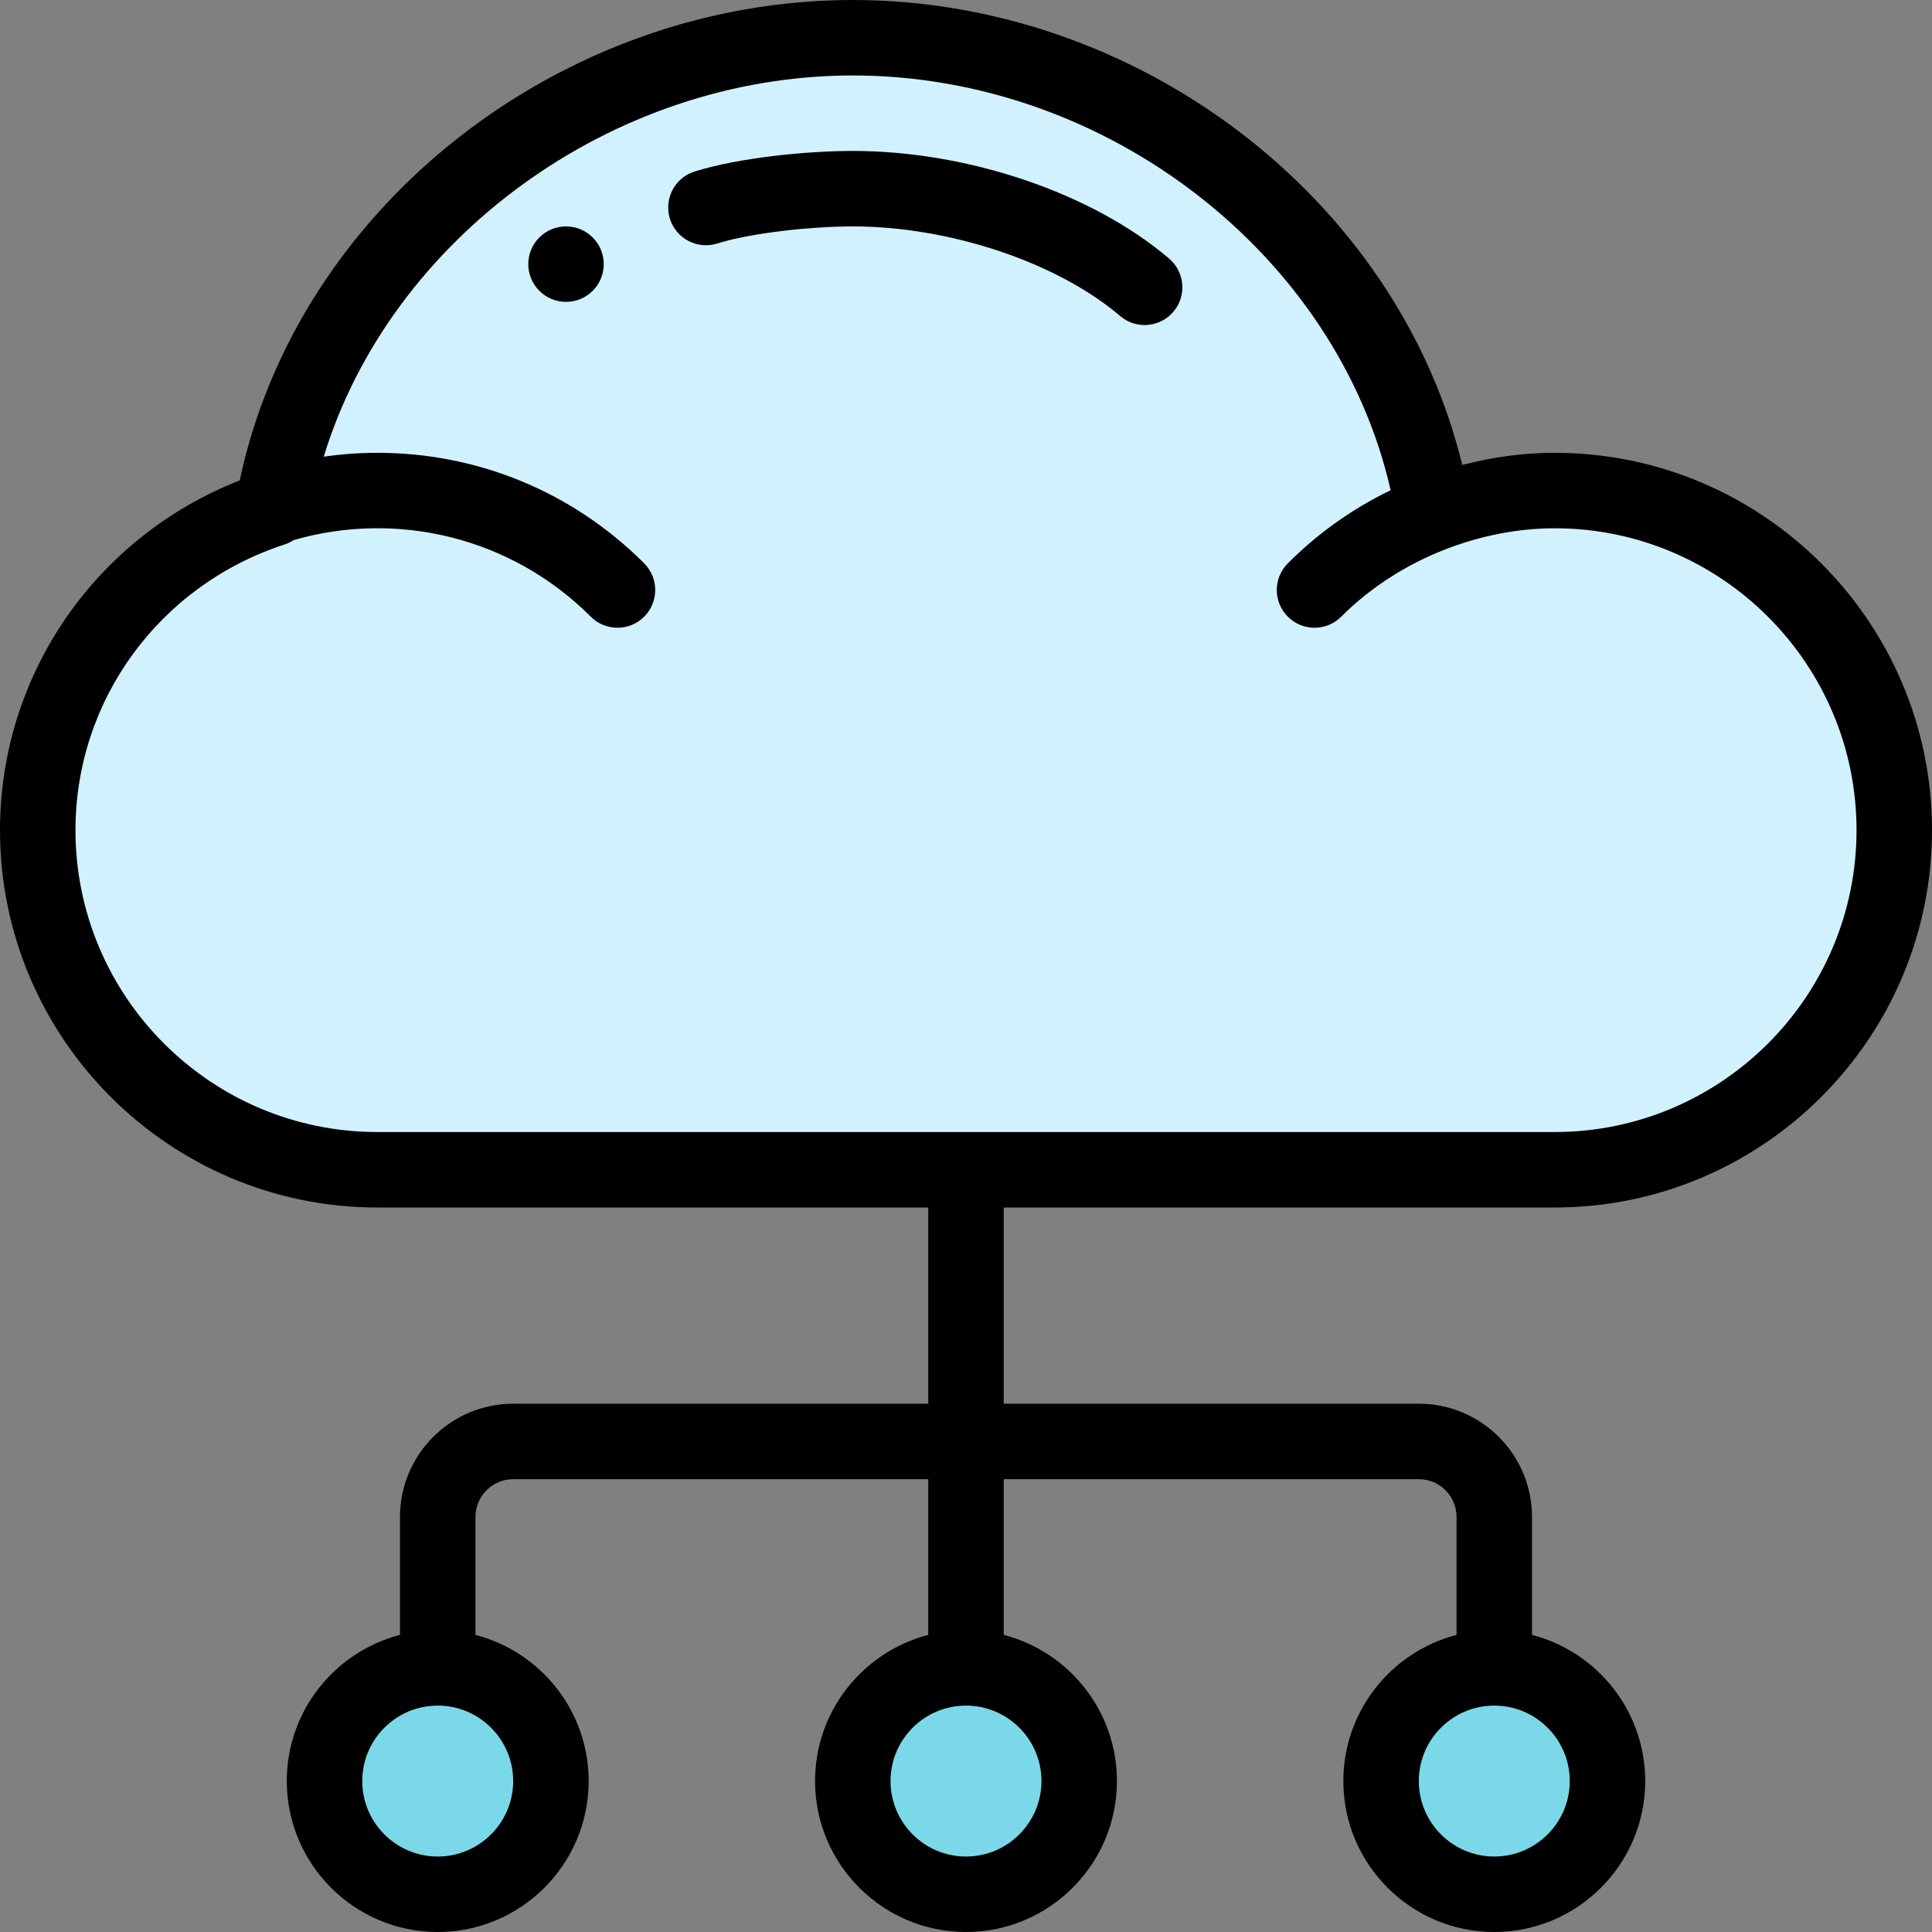 <?xml version="1.0" encoding="iso-8859-1"?>
<!-- Generator: Adobe Illustrator 19.0.0, SVG Export Plug-In . SVG Version: 6.00 Build 0)  -->
<svg version="1.1" id="Capa_1" xmlns="http://www.w3.org/2000/svg" xmlns:xlink="http://www.w3.org/1999/xlink" x="0px" y="0px"
	 viewBox="0 0 512 512" style="enable-background:new 0 0 512 512;" xml:space="preserve">
<rect x="0" y="0" width="512" height="512" fill="#808080" stroke="none"/>
<path style="fill:#D1F1FF;" d="M72.11,134.33C84.33,63.74,151.67,10,225.75,10c74.71,0,142.48,54.67,153.93,126.15
	c9.99-3.82,20.73-6.15,32.07-6.15c49.71,0,90,40.29,90,90s-40.29,90-90,90c-17.334,0-294.666,0-312,0c-49.71,0-90-40.29-90-90
	c0-39.97,26.23-73.45,62.28-85.2C72.06,134.64,72.08,134.49,72.11,134.33z"/>
<g>
	<circle style="fill:#7BD8E8;" cx="395.75" cy="472" r="30"/>
	<circle style="fill:#7BD8E8;" cx="255.75" cy="472" r="30"/>
	<circle style="fill:#7BD8E8;" cx="115.75" cy="472" r="30"/>
</g>
<path d="M150,60c-5.52,0-10,4.48-10,10s4.48,10,10,10s10-4.48,10-10S155.52,60,150,60z"/>
<path d="M412,120c-8.122,0-16.319,1.08-24.483,3.218C370.215,52.119,301.209,0,226,0C148.888,0,78.951,54.564,63.528,127.319
	C25.29,142.312,0,178.836,0,220c0,55.14,44.859,100,100,100h146v52H136c-16.542,0-30,13.458-30,30v31.266
	c-17.232,4.452-30,20.13-30,38.734c0,22.056,17.944,40,40,40s40-17.944,40-40c0-18.604-12.768-34.282-30-38.734V402
	c0-5.514,4.486-10,10-10h110v41.266c-17.232,4.452-30,20.13-30,38.734c0,22.056,17.944,40,40,40s40-17.944,40-40
	c0-18.604-12.768-34.282-30-38.734V392h110c5.514,0,10,4.486,10,10v31.266c-17.232,4.452-30,20.13-30,38.734
	c0,22.056,17.944,40,40,40s40-17.944,40-40c0-18.604-12.768-34.282-30-38.734V402c0-16.542-13.458-30-30-30H266v-52h146
	c55.141,0,100-44.86,100-100S467.141,120,412,120z M136,472c0,11.028-8.972,20-20,20s-20-8.972-20-20s8.972-20,20-20
	S136,460.972,136,472z M276,472c0,11.028-8.972,20-20,20s-20-8.972-20-20s8.972-20,20-20C267.028,452,276,460.972,276,472z M416,472
	c0,11.028-8.972,20-20,20s-20-8.972-20-20s8.972-20,20-20S416,460.972,416,472z M412,300H100c-44.112,0-80-35.888-80-80
	c0-34.478,22.255-64.896,55.379-75.692c0.874-0.285,1.69-0.683,2.434-1.178c27.287-7.868,57.547-0.907,78.755,20.301
	c3.906,3.905,10.236,3.905,14.143,0c3.905-3.905,3.905-10.237,0-14.143C151.823,130.402,126.711,120,100,120
	c-4.775,0-9.518,0.353-14.205,1.021C103.412,63.296,162.07,20,226,20c67.408,0,128.42,47.679,142.535,109.915
	c-10.093,4.867-19.234,11.362-27.246,19.374c-3.905,3.905-3.905,10.237,0,14.142c3.905,3.904,10.237,3.906,14.143,0
	C371.128,147.732,392.844,140,412,140c44.112,0,80,35.888,80,80S456.112,300,412,300z"/>
<path d="M309.829,68.532C289.51,51.2,256.604,40,226,40c-11.772,0-29.905,1.704-41.897,5.444c-5.272,1.645-8.213,7.251-6.569,12.524
	c1.645,5.272,7.252,8.212,12.524,6.569C199.505,61.59,215.627,60,226,60c25.725,0,54.197,9.544,70.851,23.749
	c4.202,3.584,10.514,3.082,14.098-1.119C314.532,78.428,314.031,72.116,309.829,68.532z"/>
<g>
</g>
<g>
</g>
<g>
</g>
<g>
</g>
<g>
</g>
<g>
</g>
<g>
</g>
<g>
</g>
<g>
</g>
<g>
</g>
<g>
</g>
<g>
</g>
<g>
</g>
<g>
</g>
<g>
</g>
</svg>
